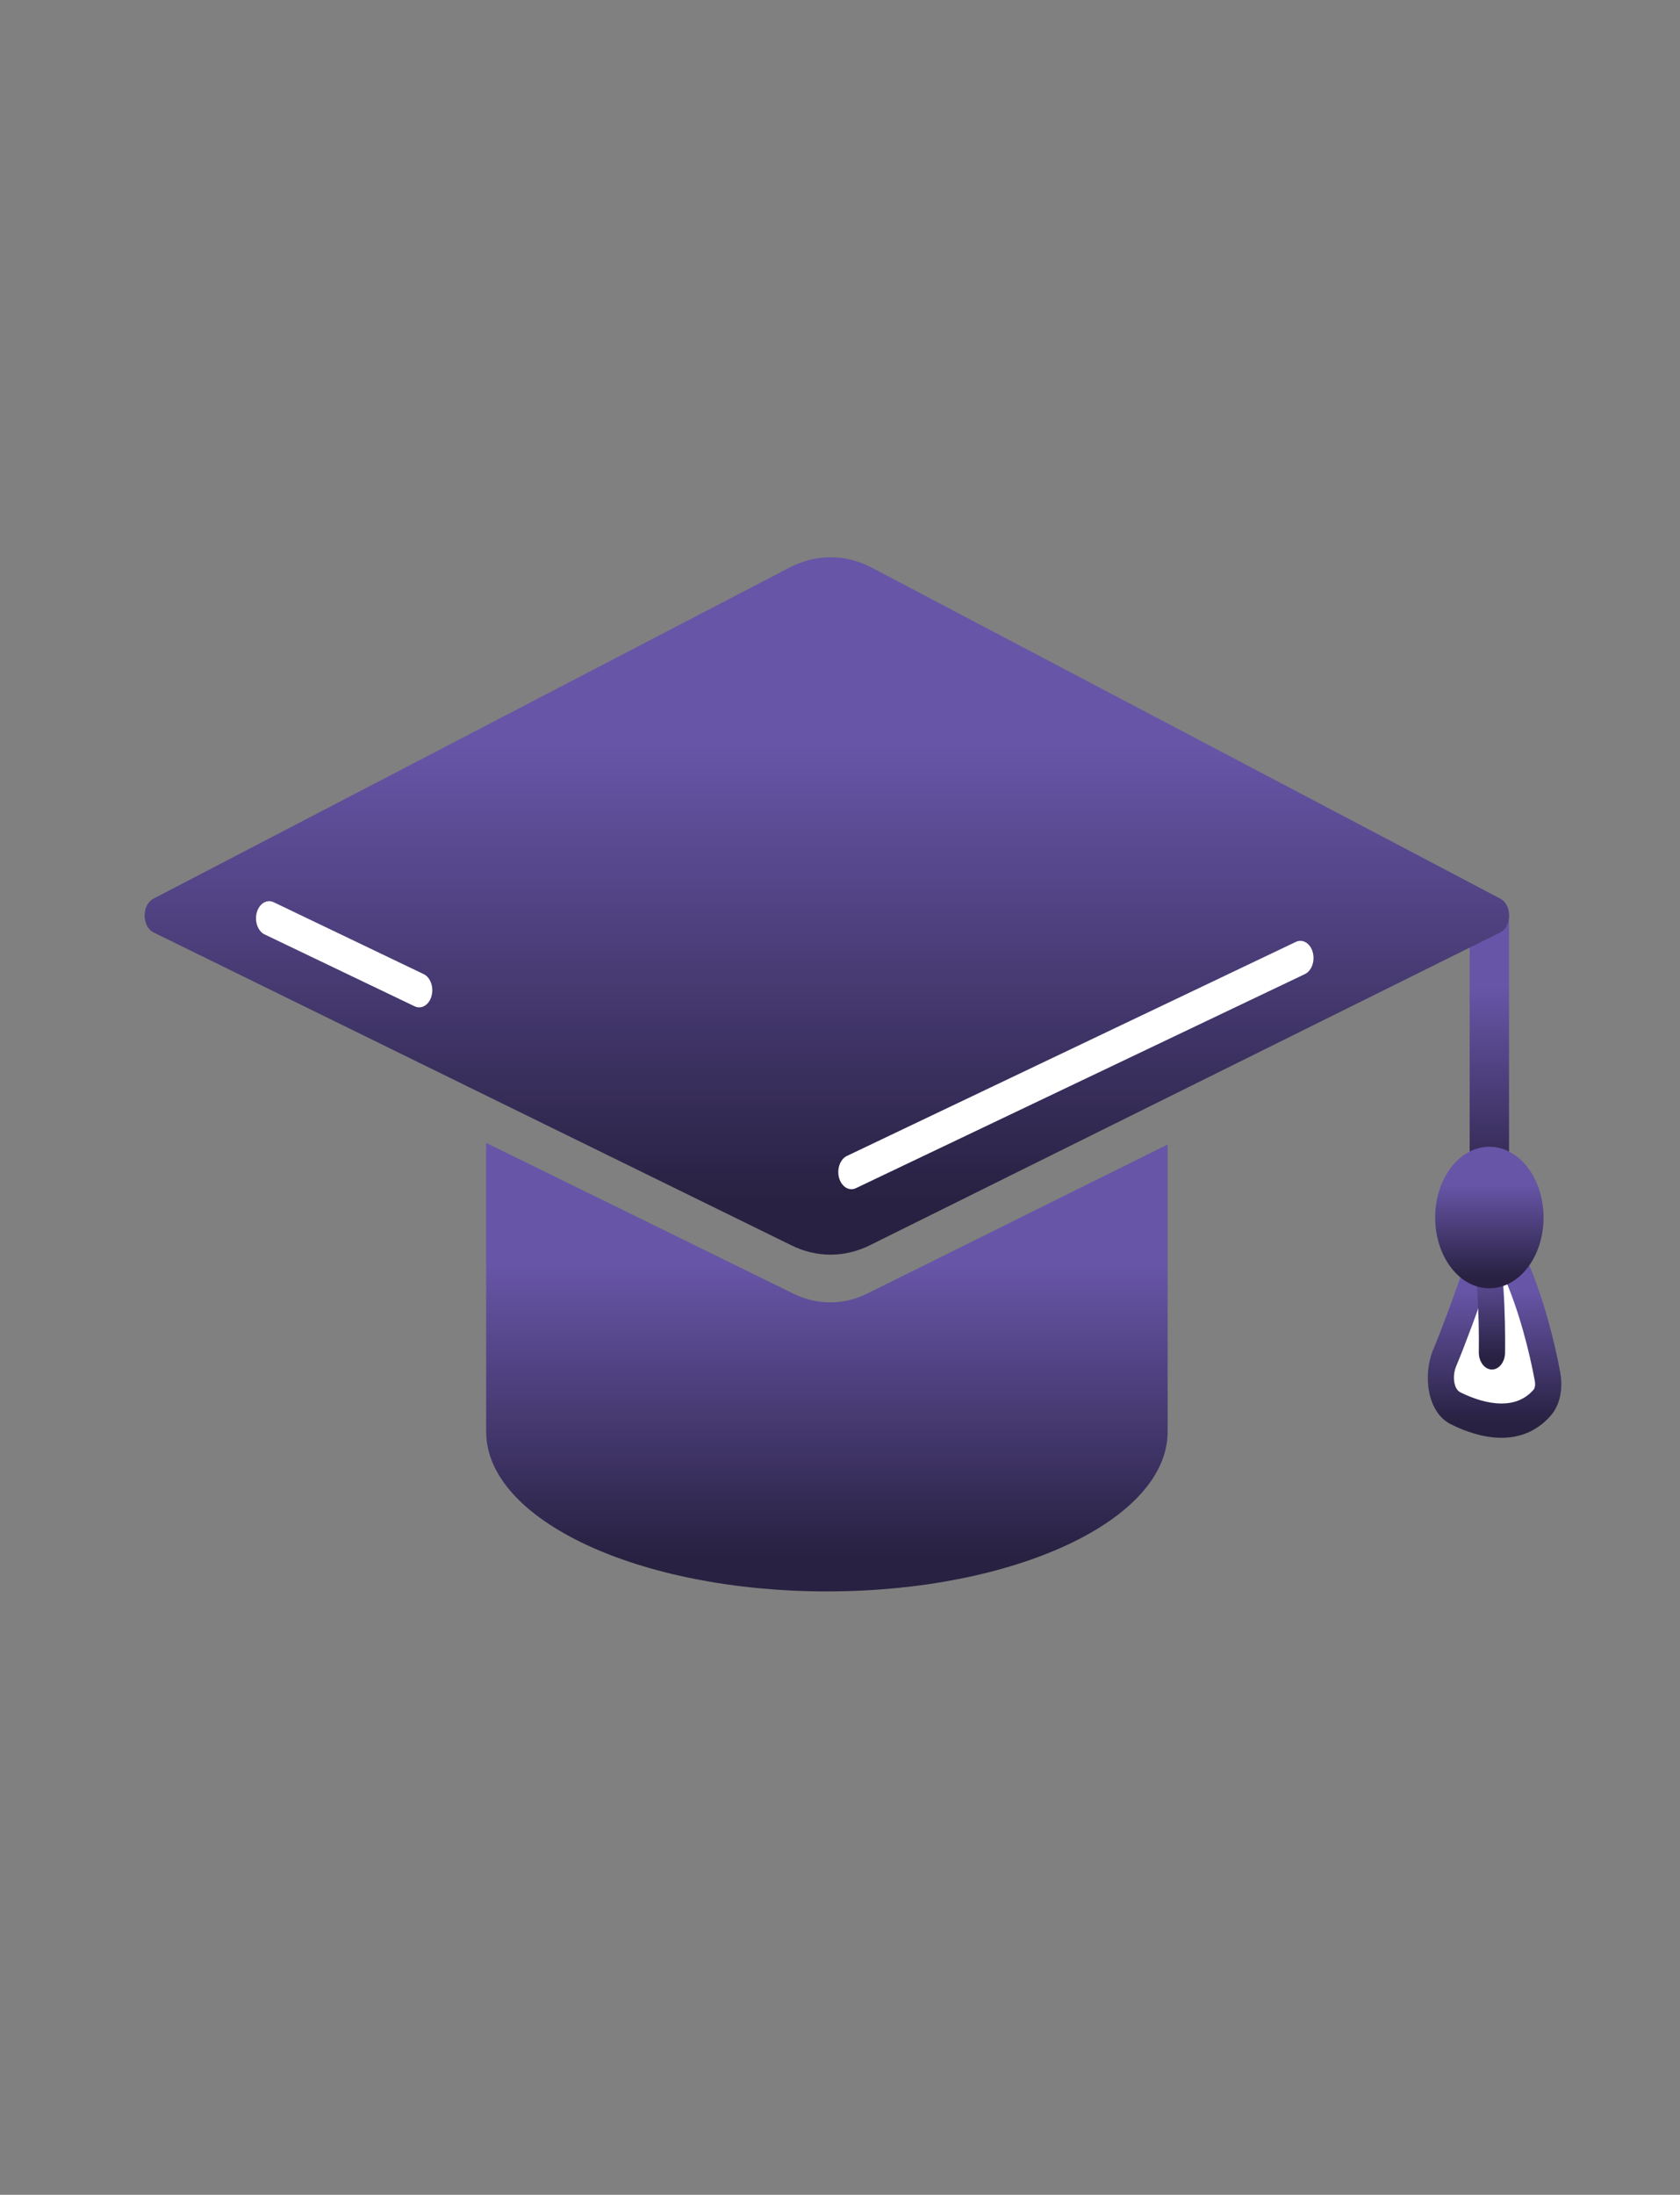<svg width="85" height="111" viewBox="0 0 85 111" fill="none" xmlns="http://www.w3.org/2000/svg">
<rect x="0" y="0" width="85" height="111" fill="#808080" stroke="none"/>
<path fill-rule="evenodd" clip-rule="evenodd" d="M24.597 57.802L40.14 65.424C41.351 66.017 42.686 66.014 43.894 65.414L59.076 57.883L59.076 72.365C59.076 72.378 59.076 72.392 59.076 72.406C59.076 76.867 51.358 80.484 41.837 80.484C32.316 80.484 24.597 76.867 24.597 72.406C24.597 72.401 24.597 72.397 24.597 72.392C24.597 72.383 24.597 72.374 24.597 72.365V57.802Z" fill="url(#paint0_linear_95_171)"/>
<path d="M73.09 68.686C73.608 67.442 74.195 65.827 74.692 64.391C75.078 63.273 76.178 63.026 76.652 64.086C77.481 65.942 78.027 68.156 78.299 69.631C78.385 70.1 78.309 70.608 78.034 70.928C76.864 72.286 75.058 71.922 73.655 71.228C72.903 70.855 72.705 69.609 73.09 68.686Z" fill="white"/>
<path fill-rule="evenodd" clip-rule="evenodd" d="M75.73 64.281C75.582 64.308 75.4 64.45 75.297 64.748C74.798 66.19 74.203 67.829 73.673 69.101C73.561 69.37 73.536 69.685 73.588 69.942C73.638 70.188 73.745 70.345 73.891 70.417C74.547 70.742 75.268 70.974 75.937 70.98C76.601 70.987 77.166 70.774 77.592 70.28C77.64 70.225 77.698 70.076 77.653 69.834C77.39 68.405 76.863 66.28 76.078 64.523C75.983 64.31 75.858 64.258 75.73 64.281ZM75.548 62.563C76.185 62.448 76.847 62.802 77.225 63.649L76.652 64.086M75.548 62.563C74.931 62.674 74.37 63.213 74.086 64.034L75.548 62.563ZM77.225 63.649C78.099 65.604 78.664 67.906 78.945 69.428C79.073 70.123 78.979 70.991 78.475 71.576C77.731 72.44 76.808 72.724 75.926 72.715C75.049 72.706 74.166 72.408 73.42 72.038C72.174 71.421 71.995 69.499 72.507 68.271C73.013 67.056 73.592 65.464 74.086 64.034" fill="url(#paint1_linear_95_171)"/>
<path fill-rule="evenodd" clip-rule="evenodd" d="M74.542 62.099C74.826 61.795 75.244 61.85 75.477 62.221C75.704 62.584 75.821 63.118 75.895 63.563C75.976 64.053 76.031 64.626 76.07 65.203C76.147 66.358 76.16 67.609 76.149 68.411C76.142 68.89 75.84 69.271 75.473 69.262C75.106 69.254 74.814 68.858 74.821 68.38C74.832 67.62 74.819 66.432 74.747 65.353C74.711 64.812 74.661 64.319 74.597 63.928C74.564 63.733 74.531 63.578 74.498 63.464C74.468 63.356 74.447 63.317 74.447 63.317C74.447 63.317 74.448 63.317 74.449 63.319C74.216 62.948 74.258 62.402 74.542 62.099Z" fill="url(#paint2_linear_95_171)"/>
<path fill-rule="evenodd" clip-rule="evenodd" d="M75.354 45.359C75.904 45.359 76.35 45.941 76.35 46.66V61.065C76.35 61.783 75.904 62.366 75.354 62.366C74.804 62.366 74.358 61.783 74.358 61.065V46.66C74.358 45.941 74.804 45.359 75.354 45.359Z" fill="url(#paint3_linear_95_171)"/>
<path d="M78.096 61.576C78.096 63.553 76.868 65.156 75.354 65.156C73.84 65.156 72.613 63.553 72.613 61.576C72.613 59.599 73.84 57.996 75.354 57.996C76.868 57.996 78.096 59.599 78.096 61.576Z" fill="url(#paint4_linear_95_171)"/>
<path d="M39.947 28.704L7.76 45.452C7.165 45.762 7.173 46.865 7.773 47.159L40.052 62.986C41.329 63.613 42.738 63.609 44.013 62.977L75.904 47.158C76.5 46.862 76.508 45.765 75.917 45.453L44.118 28.715C42.78 28.01 41.286 28.006 39.947 28.704Z" fill="url(#paint5_linear_95_171)"/>
<path fill-rule="evenodd" clip-rule="evenodd" d="M66.417 48.152C66.543 48.602 66.365 49.1 66.021 49.264L43.306 60.09C42.961 60.254 42.58 60.022 42.454 59.572C42.329 59.122 42.506 58.624 42.851 58.46L65.565 47.635C65.91 47.471 66.291 47.702 66.417 48.152Z" fill="white"/>
<path fill-rule="evenodd" clip-rule="evenodd" d="M12.994 46.145C13.12 45.695 13.502 45.464 13.846 45.629L21.437 49.266C21.782 49.431 21.958 49.929 21.832 50.379C21.706 50.828 21.324 51.059 20.98 50.894L13.388 47.258C13.044 47.093 12.867 46.594 12.994 46.145Z" fill="white"/>
<defs>
<linearGradient id="paint0_linear_95_171" x1="41.837" y1="57.802" x2="41.837" y2="80.484" gradientUnits="userSpaceOnUse">
<stop offset="0.269" stop-color="#6755A7"/>
<stop offset="0.923" stop-color="#282141"/>
</linearGradient>
<linearGradient id="paint1_linear_95_171" x1="75.618" y1="62.542" x2="75.618" y2="72.715" gradientUnits="userSpaceOnUse">
<stop offset="0.269" stop-color="#6755A7"/>
<stop offset="0.923" stop-color="#282141"/>
</linearGradient>
<linearGradient id="paint2_linear_95_171" x1="75.225" y1="61.902" x2="75.225" y2="69.263" gradientUnits="userSpaceOnUse">
<stop offset="0.269" stop-color="#6755A7"/>
<stop offset="0.923" stop-color="#282141"/>
</linearGradient>
<linearGradient id="paint3_linear_95_171" x1="75.354" y1="45.359" x2="75.354" y2="62.366" gradientUnits="userSpaceOnUse">
<stop offset="0.269" stop-color="#6755A7"/>
<stop offset="0.923" stop-color="#282141"/>
</linearGradient>
<linearGradient id="paint4_linear_95_171" x1="75.354" y1="57.996" x2="75.354" y2="65.156" gradientUnits="userSpaceOnUse">
<stop offset="0.269" stop-color="#6755A7"/>
<stop offset="0.923" stop-color="#282141"/>
</linearGradient>
<linearGradient id="paint5_linear_95_171" x1="41.837" y1="28.184" x2="41.837" y2="63.454" gradientUnits="userSpaceOnUse">
<stop offset="0.269" stop-color="#6755A7"/>
<stop offset="0.923" stop-color="#282141"/>
</linearGradient>
</defs>
</svg>
